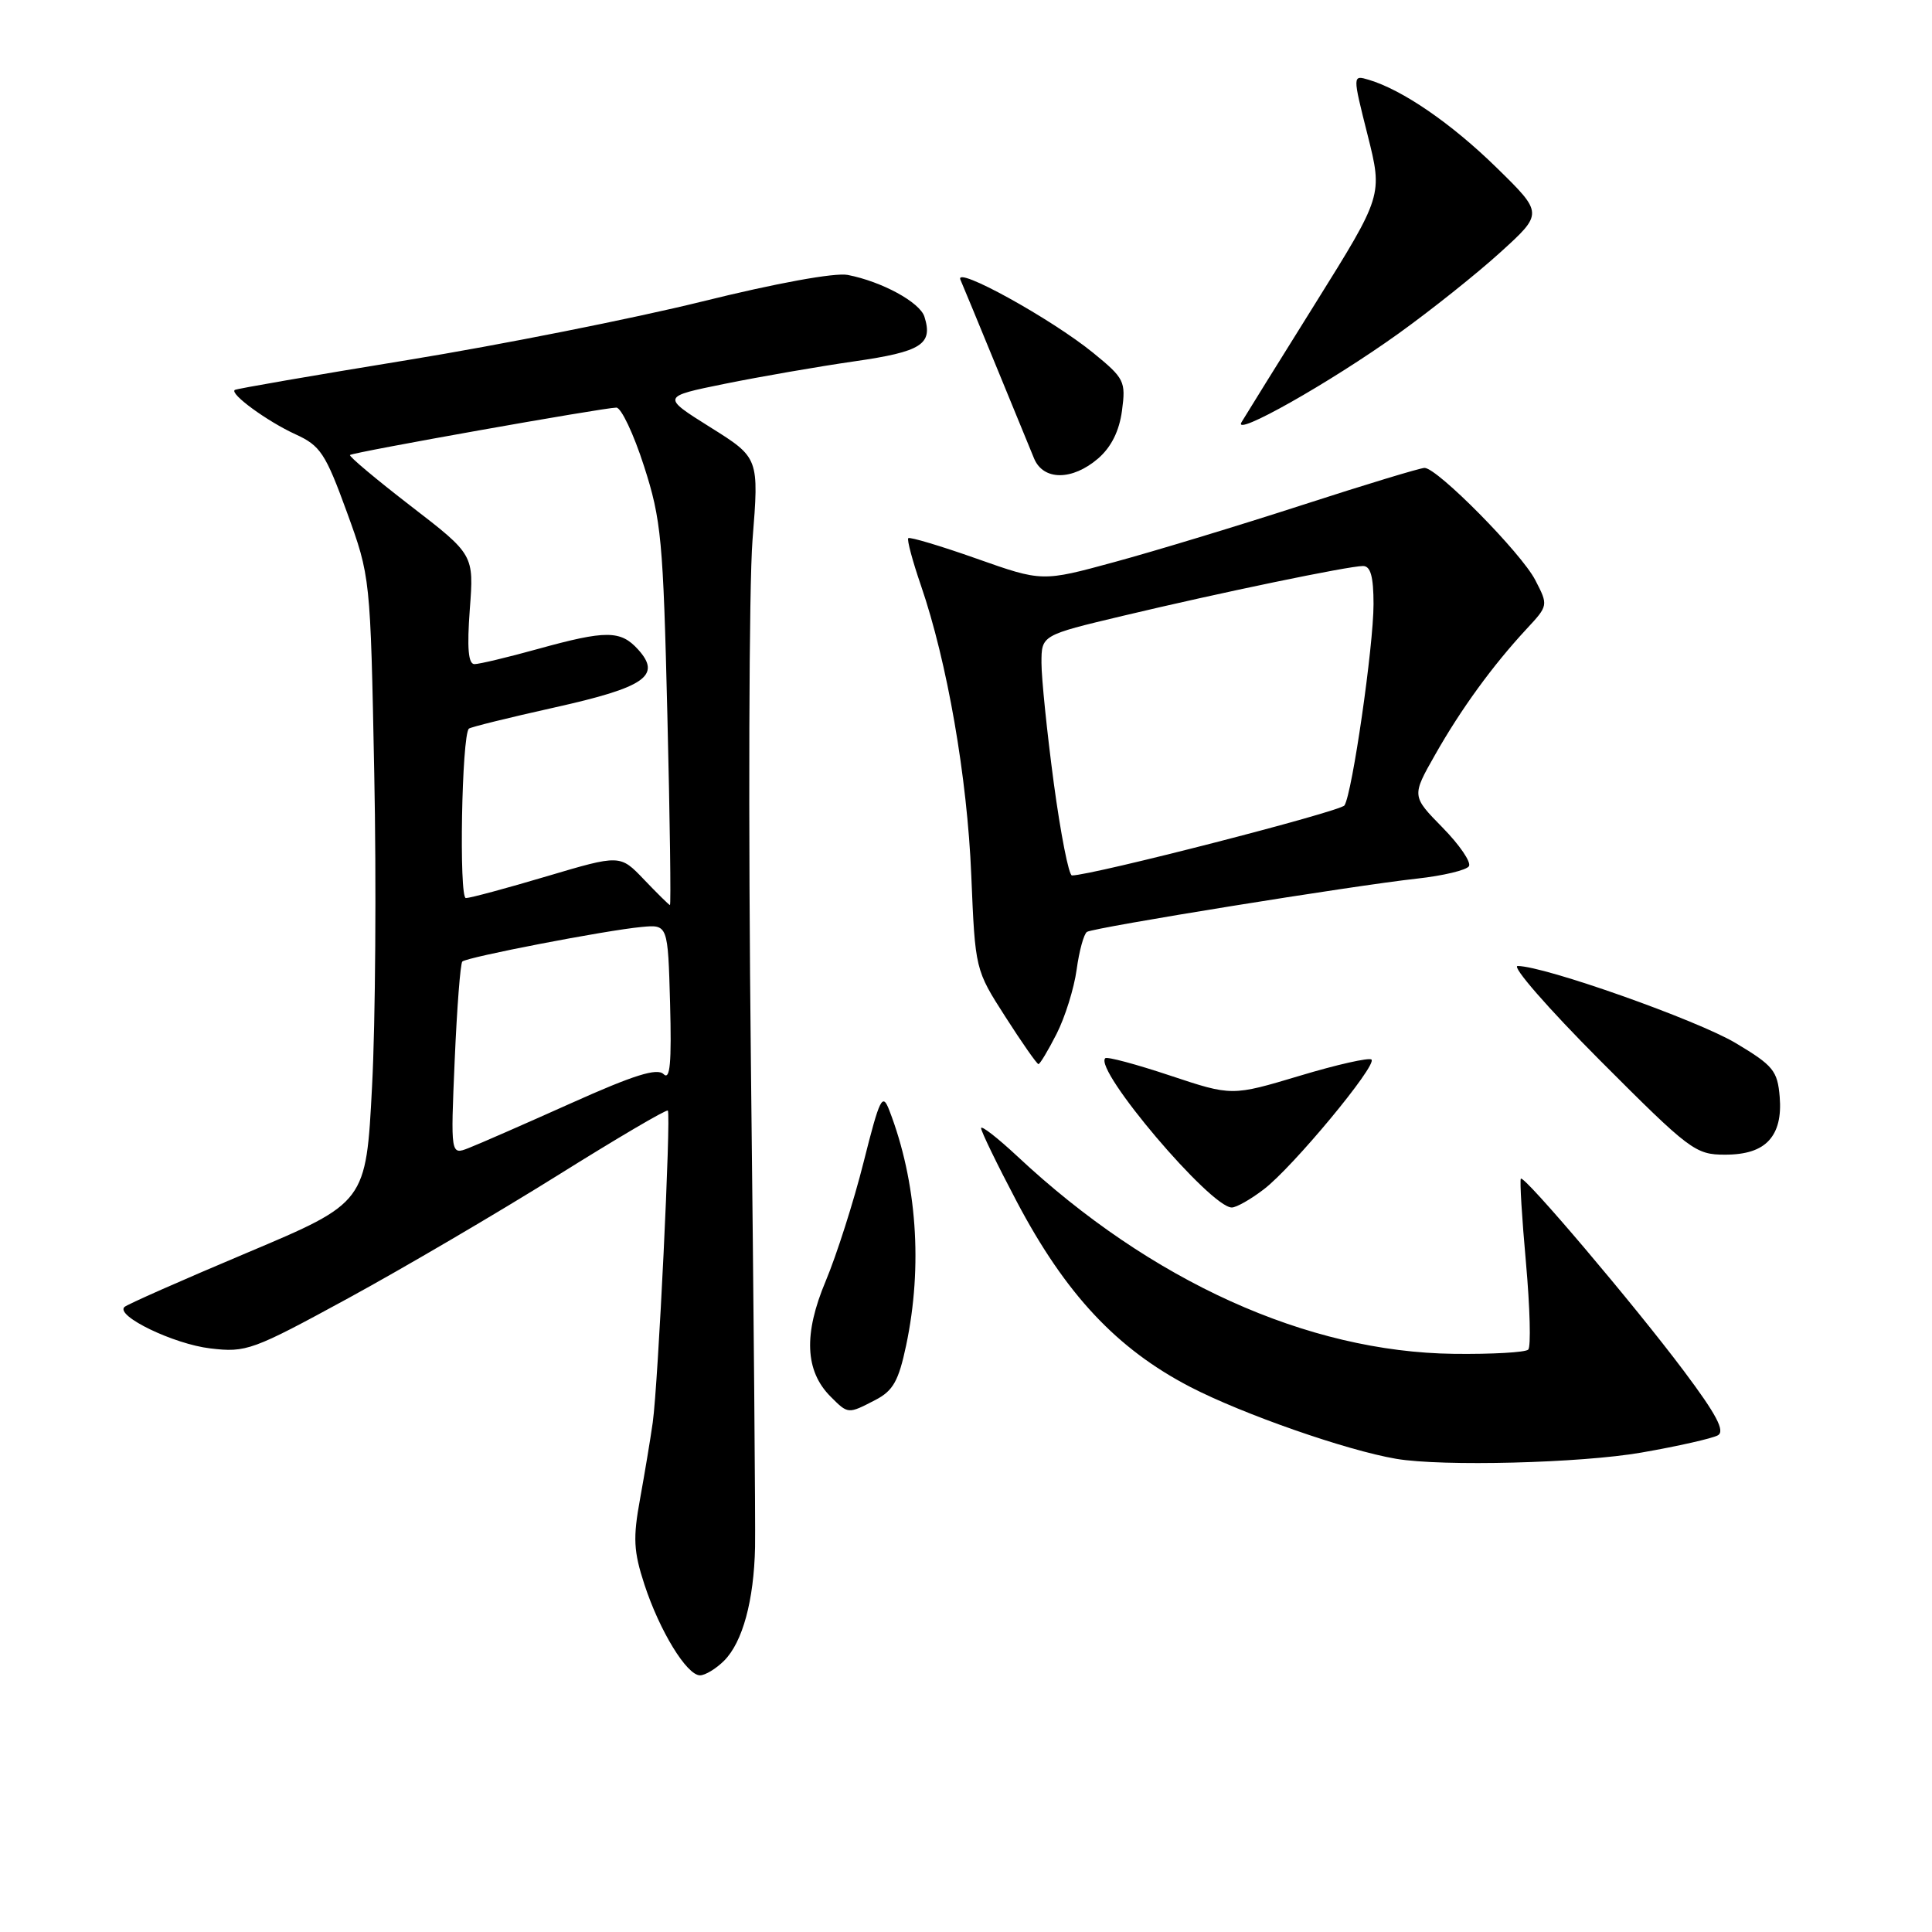 <?xml version="1.0" encoding="UTF-8" standalone="no"?>
<!DOCTYPE svg PUBLIC "-//W3C//DTD SVG 1.1//EN" "http://www.w3.org/Graphics/SVG/1.1/DTD/svg11.dtd" >
<svg xmlns="http://www.w3.org/2000/svg" xmlns:xlink="http://www.w3.org/1999/xlink" version="1.1" viewBox="0 0 256 256">
 <g >
 <path fill="currentColor"
d=" M 95.95 220.05 C 98.40 217.60 99.90 212.08 100.05 205.00 C 100.11 201.97 99.87 173.18 99.50 141.00 C 99.14 108.83 99.24 77.59 99.71 71.58 C 100.58 60.66 100.58 60.66 94.11 56.61 C 87.65 52.56 87.65 52.56 96.07 50.85 C 100.71 49.91 108.42 48.57 113.21 47.88 C 122.12 46.60 123.65 45.62 122.49 41.96 C 121.88 40.05 116.86 37.31 112.33 36.43 C 110.64 36.10 102.84 37.52 93.00 39.96 C 83.92 42.20 66.38 45.69 54.00 47.71 C 41.62 49.73 31.32 51.51 31.11 51.67 C 30.40 52.18 35.42 55.84 39.16 57.55 C 42.45 59.05 43.13 60.08 45.95 67.82 C 49.08 76.43 49.08 76.43 49.59 102.46 C 49.88 116.78 49.75 135.44 49.30 143.93 C 48.50 159.35 48.50 159.35 32.78 165.98 C 24.14 169.62 16.80 172.86 16.48 173.19 C 15.29 174.37 23.02 178.10 27.86 178.67 C 32.64 179.24 33.44 178.94 46.18 172.00 C 53.51 168.00 65.95 160.70 73.83 155.78 C 81.71 150.85 88.30 146.97 88.49 147.16 C 88.94 147.61 87.21 183.40 86.49 188.50 C 86.18 190.70 85.42 195.25 84.81 198.62 C 83.86 203.80 83.95 205.55 85.39 209.96 C 87.41 216.12 90.99 221.97 92.75 221.99 C 93.44 221.99 94.88 221.12 95.95 220.05 Z  M 217.51 192.47 C 222.34 191.63 226.88 190.60 227.62 190.19 C 228.61 189.64 227.46 187.45 223.11 181.65 C 216.56 172.91 201.96 155.69 201.52 156.18 C 201.36 156.36 201.66 161.37 202.20 167.33 C 202.73 173.29 202.87 178.46 202.50 178.83 C 202.13 179.20 197.70 179.45 192.66 179.39 C 173.24 179.16 152.53 169.80 134.81 153.22 C 132.16 150.75 130.00 149.07 130.00 149.49 C 130.00 149.91 132.12 154.28 134.71 159.19 C 141.18 171.46 147.98 178.73 157.72 183.78 C 164.72 187.40 178.41 192.18 185.00 193.30 C 191.10 194.34 209.50 193.87 217.51 192.47 Z  M 115.98 185.51 C 118.34 184.29 119.07 182.99 120.07 178.26 C 122.29 167.76 121.49 156.58 117.84 147.13 C 116.93 144.76 116.59 145.42 114.43 154.00 C 113.12 159.22 110.85 166.31 109.41 169.75 C 106.46 176.76 106.66 181.66 110.06 185.06 C 112.39 187.39 112.35 187.39 115.98 185.51 Z  M 167.46 157.59 C 171.28 154.69 182.50 141.16 181.73 140.40 C 181.43 140.10 177.15 141.06 172.21 142.55 C 163.23 145.24 163.23 145.24 155.05 142.52 C 150.55 141.02 146.68 139.98 146.45 140.22 C 144.92 141.75 160.40 160.00 163.22 160.00 C 163.82 160.00 165.73 158.92 167.46 157.59 Z  M 234.41 151.10 C 235.57 149.82 236.03 147.94 235.82 145.35 C 235.53 141.88 234.97 141.19 230.00 138.22 C 224.88 135.16 204.64 128.00 201.10 128.00 C 200.24 128.00 205.14 133.62 212.00 140.50 C 223.92 152.45 224.65 153.00 228.58 153.00 C 231.35 153.00 233.25 152.38 234.41 151.10 Z  M 140.00 137.00 C 141.12 134.80 142.32 130.97 142.66 128.48 C 143.00 125.98 143.62 123.74 144.03 123.48 C 144.99 122.89 179.42 117.33 187.77 116.42 C 191.22 116.04 194.31 115.30 194.64 114.78 C 194.97 114.25 193.39 111.94 191.14 109.65 C 187.05 105.48 187.05 105.48 190.17 99.99 C 193.59 93.95 197.79 88.18 202.26 83.36 C 205.16 80.24 205.17 80.22 203.43 76.86 C 201.58 73.27 190.45 62.00 188.76 62.00 C 188.20 62.00 180.91 64.21 172.55 66.92 C 164.19 69.63 153.02 73.02 147.72 74.46 C 138.09 77.09 138.09 77.09 129.40 74.02 C 124.62 72.33 120.55 71.12 120.35 71.31 C 120.16 71.51 120.91 74.33 122.03 77.58 C 125.51 87.71 128.17 102.98 128.70 116.00 C 129.22 128.50 129.22 128.50 133.23 134.75 C 135.43 138.19 137.40 141.00 137.60 141.00 C 137.80 141.00 138.88 139.20 140.00 137.00 Z  M 145.51 60.75 C 147.24 59.25 148.31 57.12 148.67 54.41 C 149.19 50.53 148.99 50.13 144.86 46.76 C 139.30 42.23 126.43 35.13 127.26 37.06 C 127.61 37.85 129.73 43.00 131.99 48.50 C 134.25 54.00 136.51 59.51 137.02 60.75 C 138.25 63.70 142.08 63.70 145.51 60.75 Z  M 185.32 44.19 C 189.62 41.10 195.70 36.26 198.82 33.42 C 204.49 28.27 204.49 28.27 198.29 22.20 C 192.31 16.35 185.83 11.90 181.36 10.57 C 179.21 9.93 179.21 9.93 181.22 17.91 C 183.22 25.89 183.22 25.89 174.29 40.20 C 169.38 48.06 164.98 55.15 164.51 55.94 C 163.26 58.03 176.23 50.71 185.32 44.19 Z  M 60.25 140.47 C 60.55 133.54 61.00 127.66 61.26 127.41 C 61.84 126.83 80.27 123.27 85.00 122.83 C 88.50 122.50 88.50 122.50 88.79 132.99 C 89.00 140.85 88.79 143.19 87.93 142.33 C 87.08 141.48 84.00 142.44 75.65 146.19 C 69.52 148.94 63.42 151.61 62.10 152.12 C 59.71 153.06 59.71 153.06 60.25 140.47 Z  M 85.33 116.54 C 82.17 113.23 82.17 113.23 72.46 116.11 C 67.12 117.70 62.29 119.00 61.73 119.00 C 60.80 119.00 61.18 97.47 62.13 96.55 C 62.33 96.35 67.43 95.09 73.45 93.75 C 85.49 91.07 87.70 89.54 84.55 86.06 C 82.23 83.50 80.31 83.49 71.24 86.00 C 67.27 87.10 63.50 88.00 62.87 88.00 C 62.05 88.00 61.87 85.88 62.25 80.75 C 62.80 73.50 62.80 73.50 54.43 67.05 C 49.83 63.50 46.20 60.46 46.38 60.29 C 46.74 59.93 79.91 54.03 81.67 54.01 C 82.31 54.01 83.96 57.49 85.33 61.75 C 87.63 68.88 87.87 71.51 88.43 94.75 C 88.77 108.64 88.92 119.97 88.77 119.93 C 88.62 119.89 87.08 118.37 85.33 116.54 Z  M 139.63 103.75 C 138.73 97.01 138.00 89.85 138.00 87.84 C 138.00 84.17 138.00 84.17 148.75 81.61 C 161.64 78.54 178.68 75.00 180.61 75.00 C 181.61 75.00 182.00 76.41 182.00 80.06 C 182.00 85.61 179.18 105.12 178.15 106.72 C 177.62 107.53 144.69 116.00 142.04 116.00 C 141.62 116.00 140.54 110.49 139.63 103.75 Z "/>
</g>
</svg>